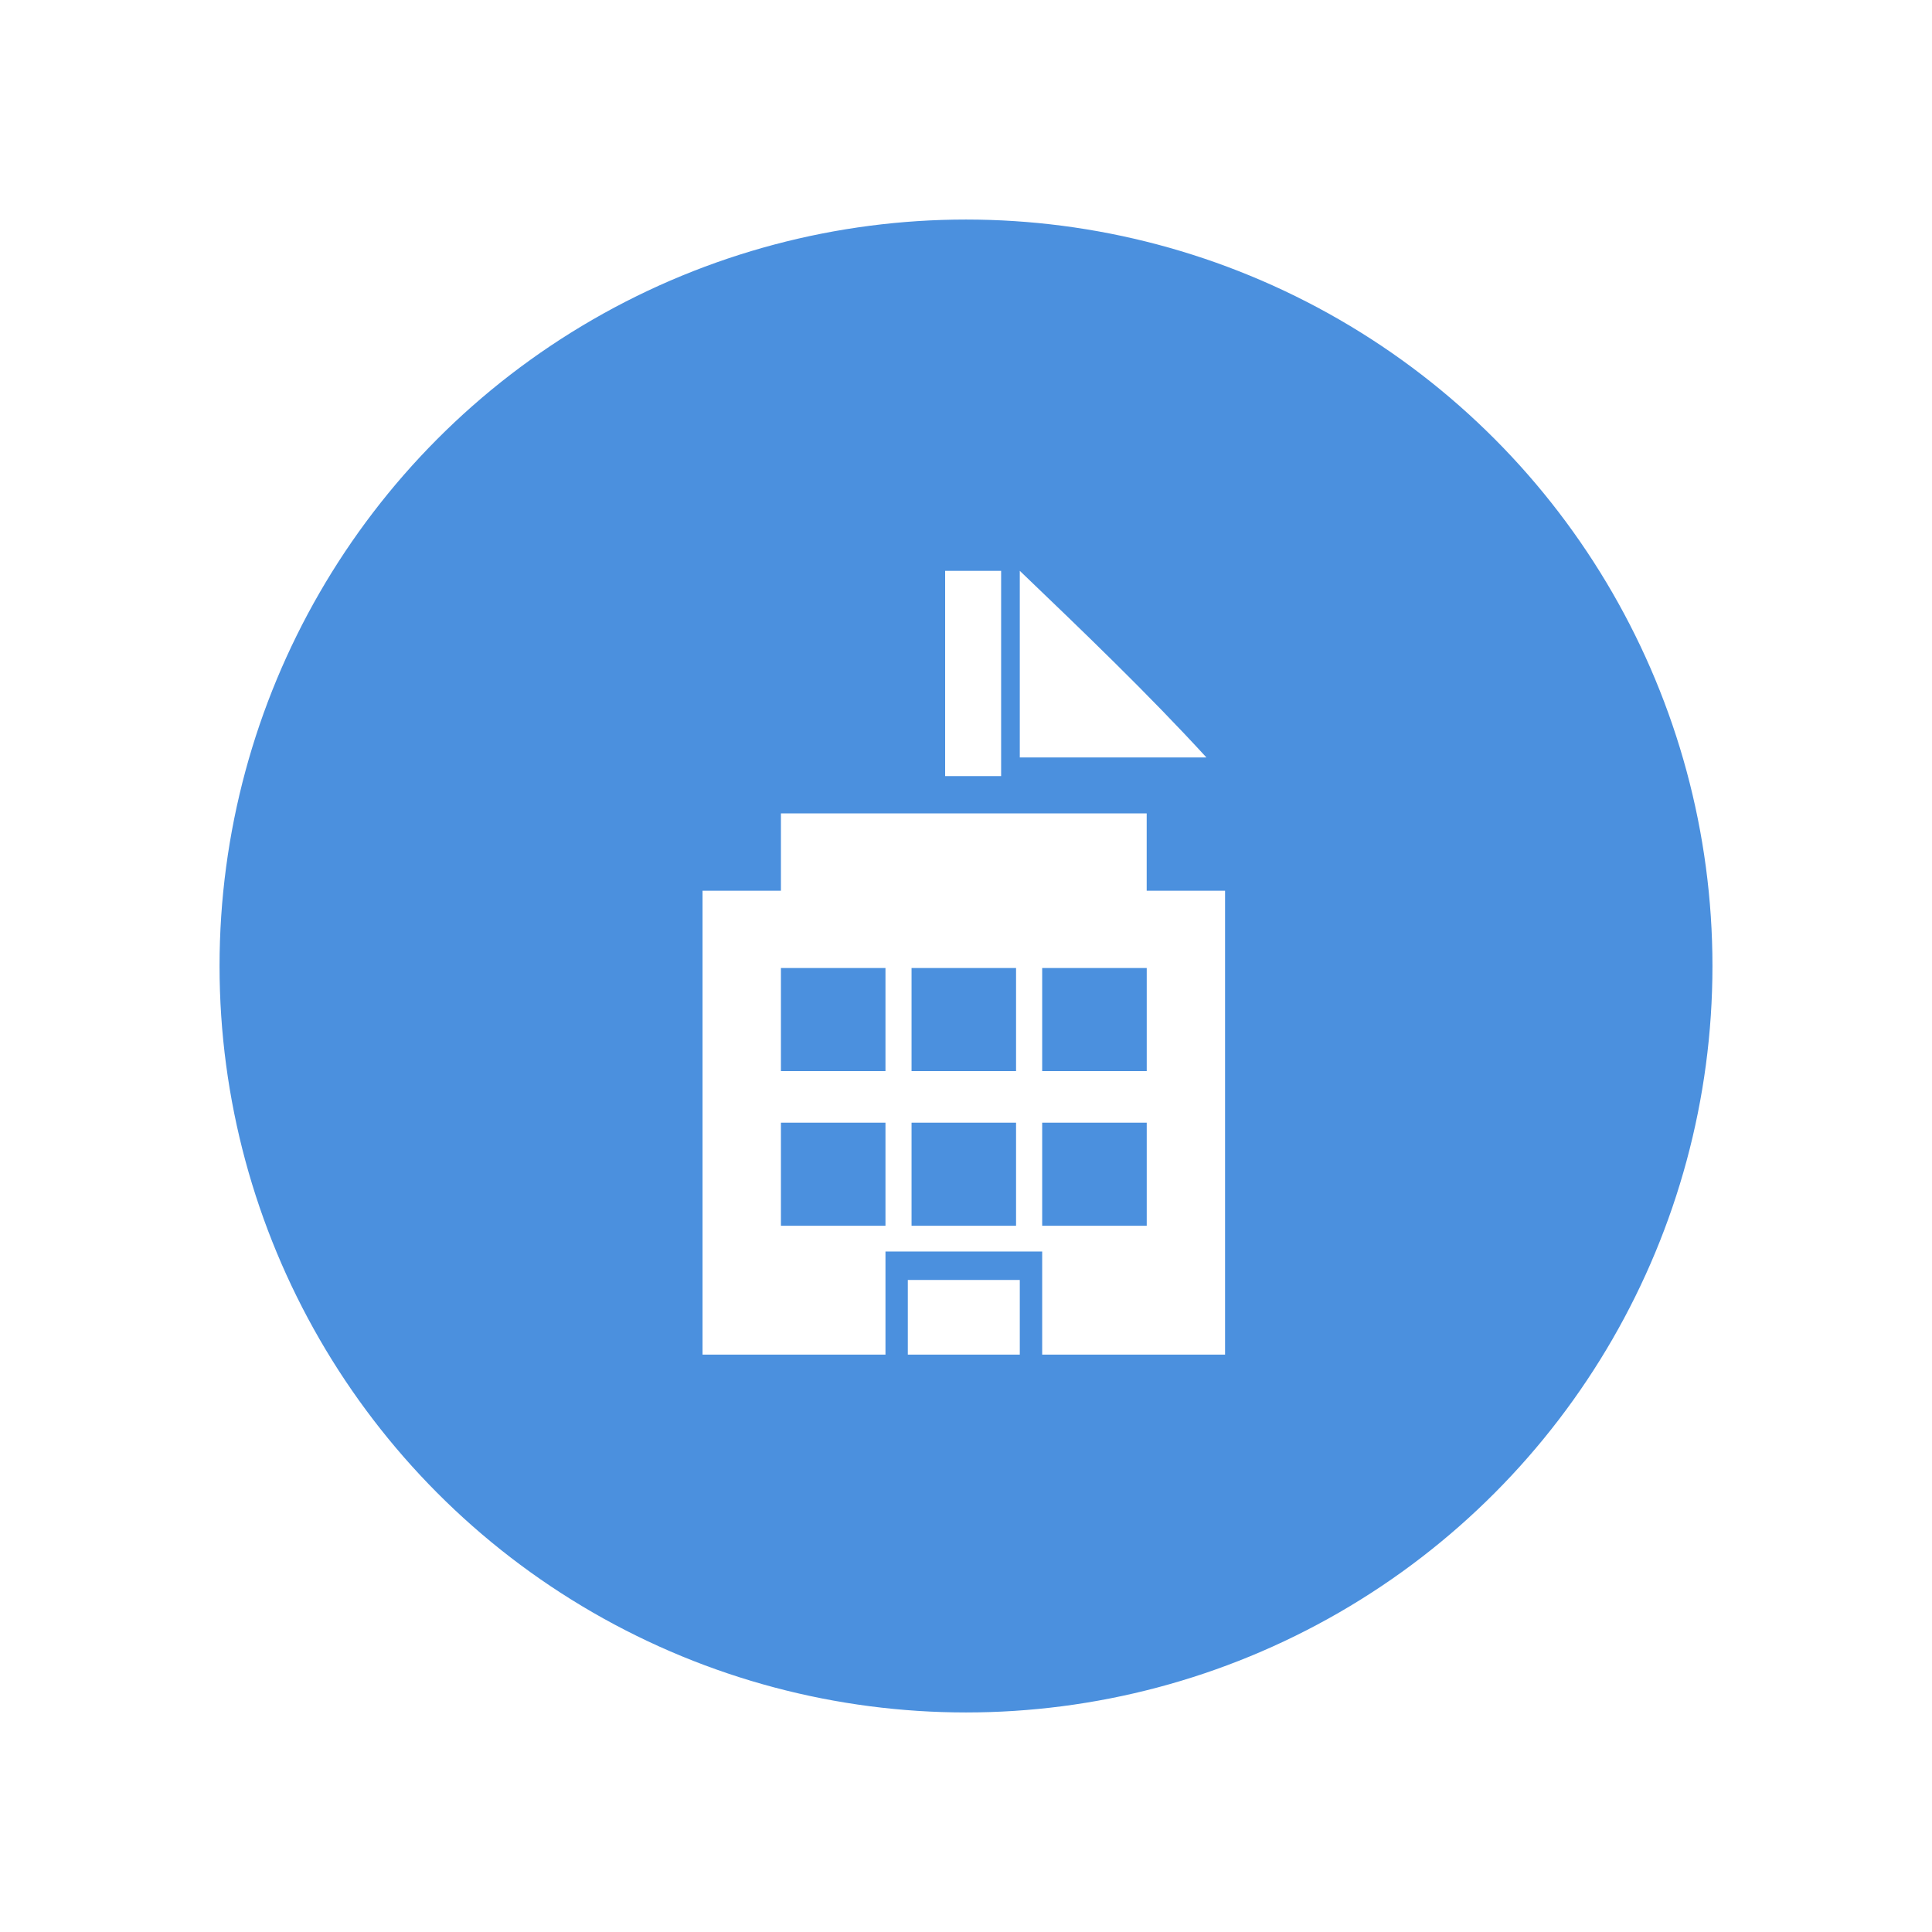 <?xml version="1.0" encoding="UTF-8"?>
<svg width="44px" height="44px" viewBox="0 0 44 44" version="1.1" xmlns="http://www.w3.org/2000/svg" xmlns:xlink="http://www.w3.org/1999/xlink">
    <!-- Generator: Sketch 52.2 (67145) - http://www.bohemiancoding.com/sketch -->
    <title>35_Account</title>
    <desc>Created with Sketch.</desc>
    <defs>
        <circle id="path-1" cx="17" cy="17" r="17"></circle>
        <filter x="-20.6%" y="-20.6%" width="141.2%" height="141.2%" filterUnits="objectBoundingBox" id="filter-2">
            <feMorphology radius="1" operator="dilate" in="SourceAlpha" result="shadowSpreadOuter1"></feMorphology>
            <feOffset dx="0" dy="0" in="shadowSpreadOuter1" result="shadowOffsetOuter1"></feOffset>
            <feGaussianBlur stdDeviation="2" in="shadowOffsetOuter1" result="shadowBlurOuter1"></feGaussianBlur>
            <feComposite in="shadowBlurOuter1" in2="SourceAlpha" operator="out" result="shadowBlurOuter1"></feComposite>
            <feColorMatrix values="0 0 0 0 0.294   0 0 0 0 0.565   0 0 0 0 0.871  0 0 0 0.25 0" type="matrix" in="shadowBlurOuter1"></feColorMatrix>
        </filter>
    </defs>
    <g id="基础内容" stroke="none" stroke-width="1" fill="none" fill-rule="evenodd">
        <g id="流程图内图标" transform="translate(-62, -135)">
            <g id="35_Account" transform="translate(67, 140)">
                <g id="Oval">
                    <use fill="black" fill-opacity="1" filter="url(#filter-2)" xlink:href="#path-1"></use>
                    <circle stroke="#FFFFFF" stroke-width="1" fill="#4B90DE" fill-rule="evenodd" cx="17" cy="17" r="17.5"></circle>
                </g>
                <path d="M12.785,13.525 L21.115,13.525 L21.115,15.286 L22.9,15.286 L22.9,25.85 L18.735,25.85 L18.735,23.502 L15.166,23.502 L15.166,25.85 L11,25.85 L11,15.286 L12.785,15.286 L12.785,13.525 Z M18.735,19.394 L21.116,19.394 L21.116,17.046 L18.735,17.046 L18.735,19.394 Z M15.76,19.394 L18.14,19.394 L18.14,17.046 L15.76,17.046 L15.76,19.394 Z M12.785,19.394 L15.166,19.394 L15.166,17.046 L12.785,17.046 L12.785,19.394 Z M18.735,22.916 L21.116,22.916 L21.116,20.568 L18.735,20.568 L18.735,22.916 Z M15.76,22.916 L18.14,22.916 L18.14,20.568 L15.76,20.568 L15.76,22.916 Z M12.785,22.916 L15.166,22.916 L15.166,20.568 L12.785,20.568 L12.785,22.916 Z M16.525,12.675 L16.525,8 L17.8,8 L17.8,12.675 L16.525,12.675 Z M15.675,25.85 L15.675,24.15 L18.225,24.15 L18.225,25.85 L15.675,25.85 Z M18.225,12.25 L18.225,8 C19.682,9.396 21.139,10.793 22.475,12.25 L18.225,12.25 Z" id="Combined-Shape" fill="#FFFFFF"></path>
            </g>
        </g>
    </g>
</svg>